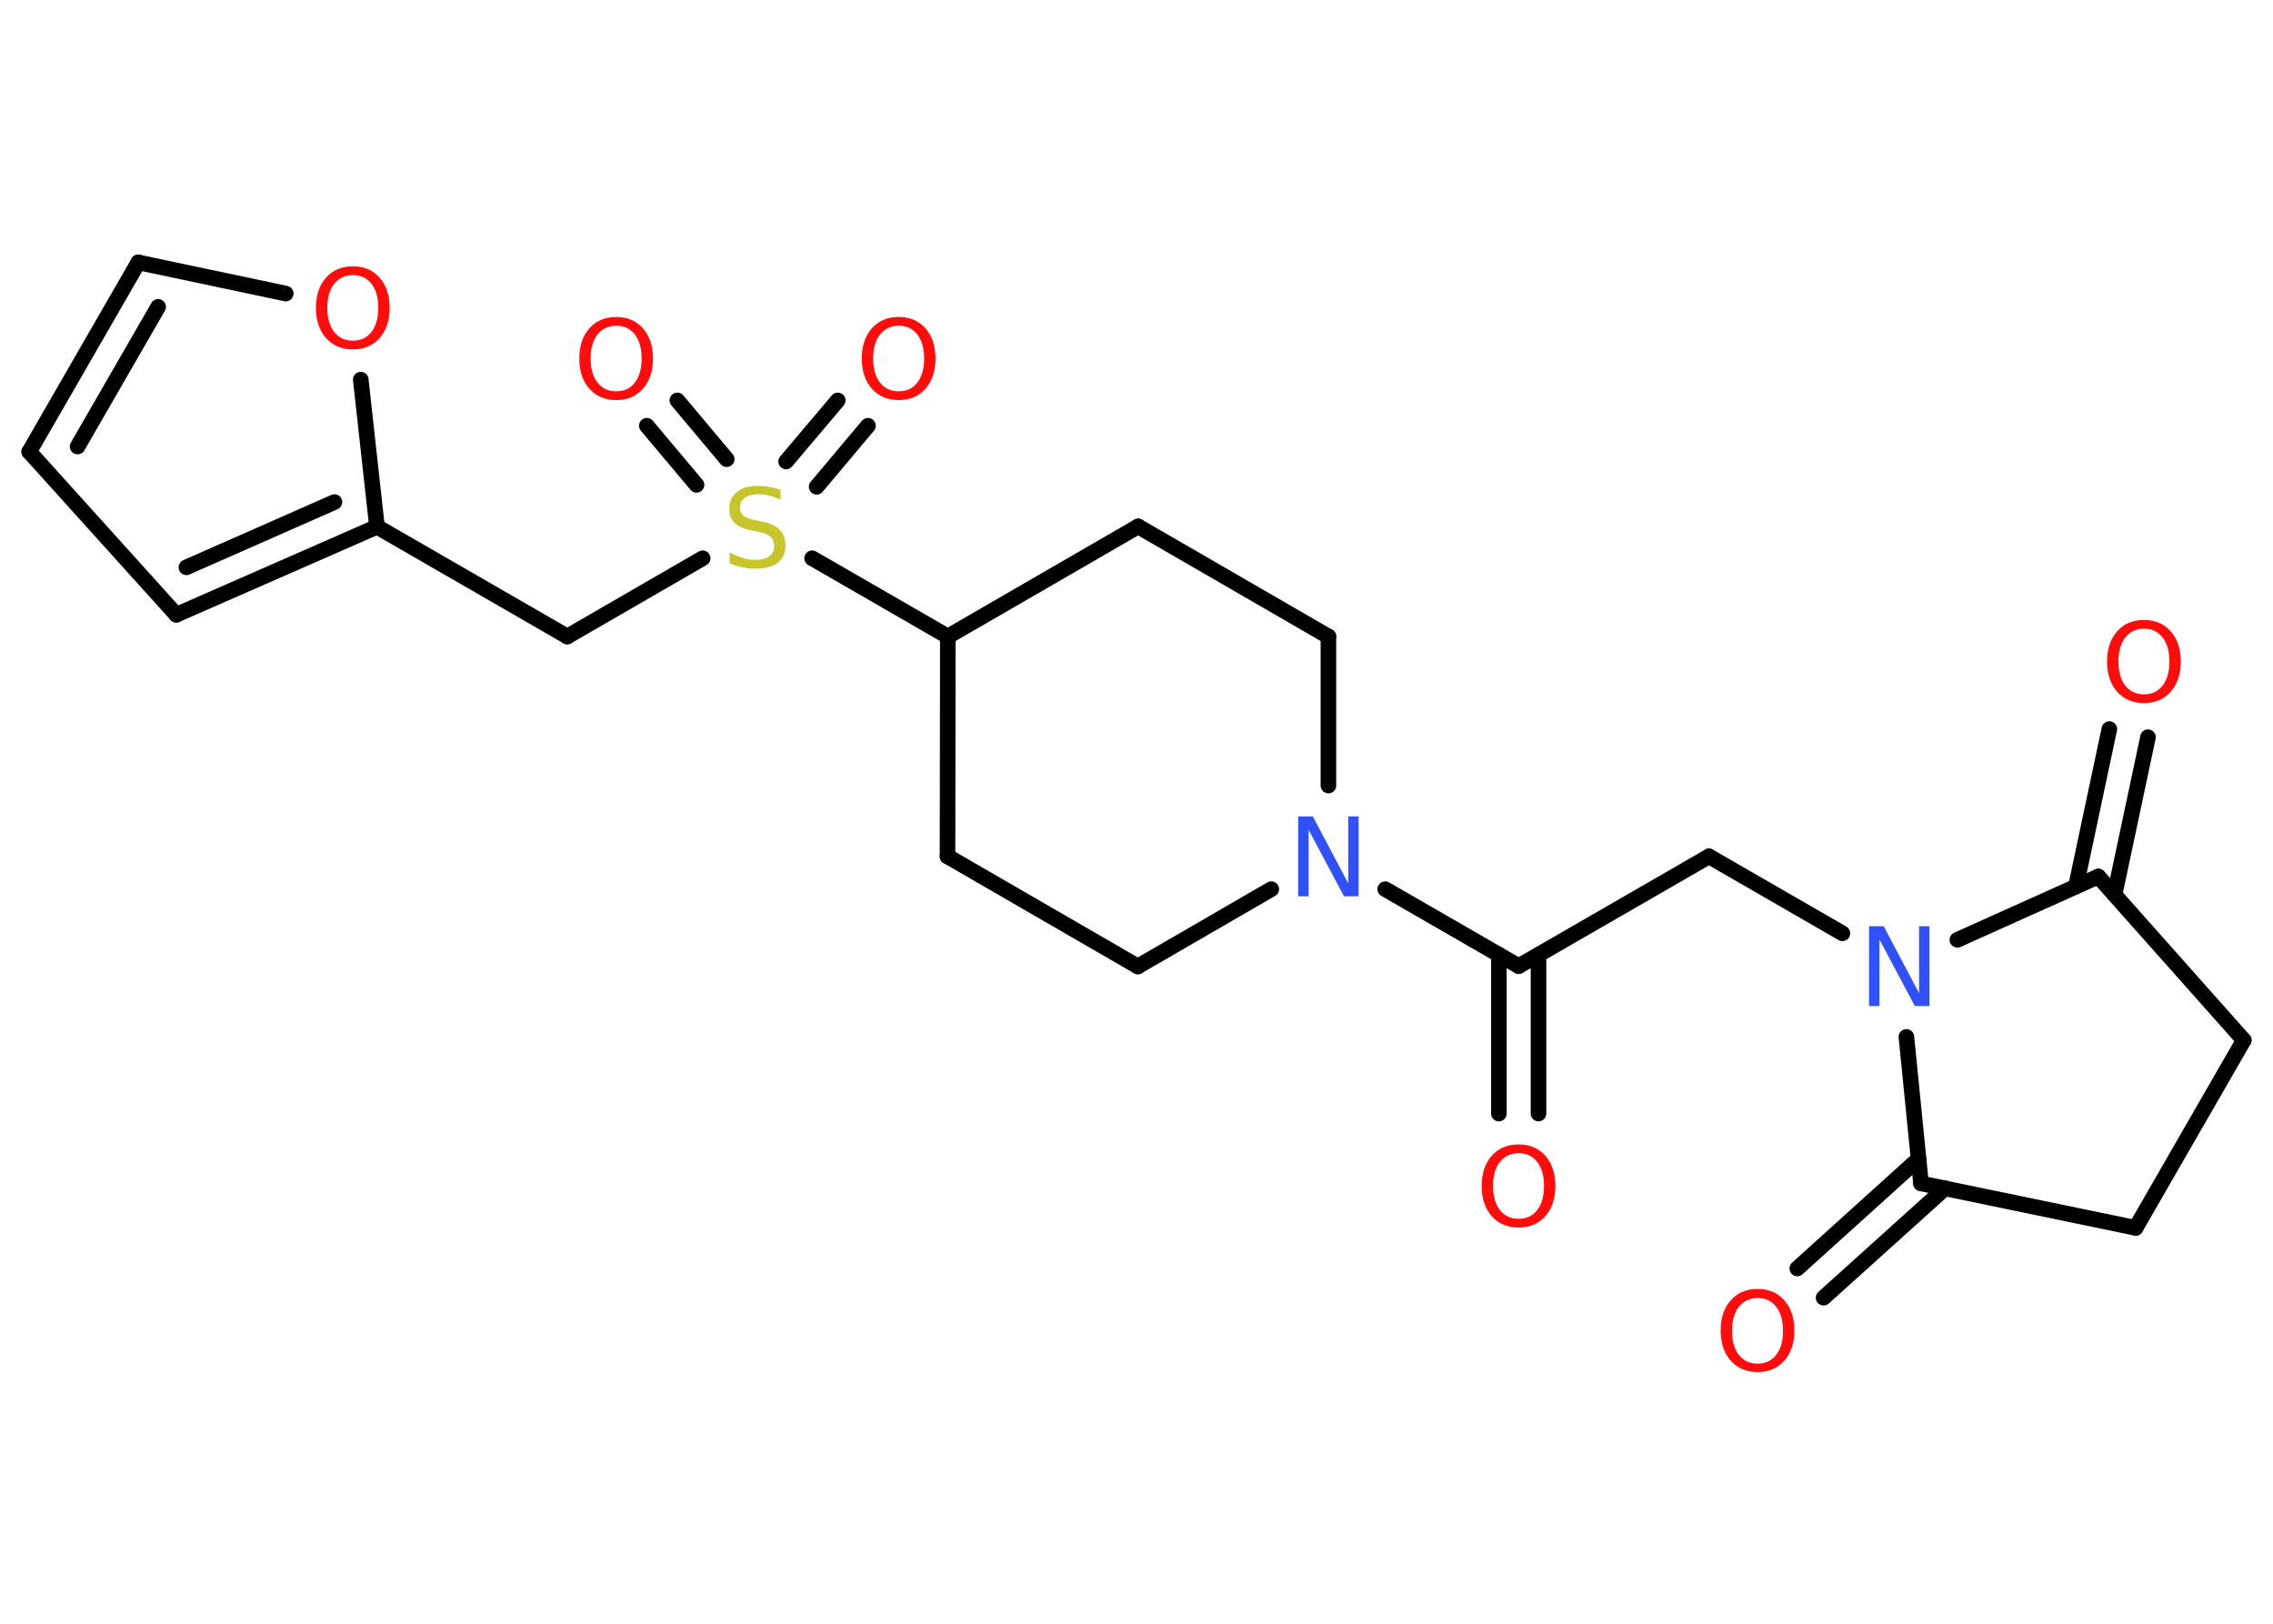 <?xml version='1.0' encoding='UTF-8'?>
<!DOCTYPE svg PUBLIC "-//W3C//DTD SVG 1.1//EN" "http://www.w3.org/Graphics/SVG/1.1/DTD/svg11.dtd">
<svg version='1.2' xmlns='http://www.w3.org/2000/svg' xmlns:xlink='http://www.w3.org/1999/xlink' width='70.0mm' height='50.0mm' viewBox='0 0 70.0 50.0'>
  <desc>Generated by the Chemistry Development Kit (http://github.com/cdk)</desc>
  <g stroke-linecap='round' stroke-linejoin='round' stroke='#000000' stroke-width='.48' fill='#FF0D0D'>
    <rect x='.0' y='.0' width='70.0' height='50.0' fill='#FFFFFF' stroke='none'/>
    <g id='mol1' class='mol'>
      <g id='mol1bnd1' class='bond'>
        <line x1='46.16' y1='34.29' x2='46.16' y2='29.4'/>
        <line x1='47.38' y1='34.29' x2='47.38' y2='29.4'/>
      </g>
      <line id='mol1bnd2' class='bond' x1='46.77' y1='29.75' x2='52.63' y2='26.37'/>
      <line id='mol1bnd3' class='bond' x1='52.63' y1='26.37' x2='56.74' y2='28.74'/>
      <line id='mol1bnd4' class='bond' x1='60.28' y1='28.94' x2='64.62' y2='26.99'/>
      <g id='mol1bnd5' class='bond'>
        <line x1='63.93' y1='27.3' x2='64.96' y2='22.45'/>
        <line x1='65.12' y1='27.55' x2='66.15' y2='22.7'/>
      </g>
      <line id='mol1bnd6' class='bond' x1='64.62' y1='26.99' x2='69.1' y2='32.03'/>
      <line id='mol1bnd7' class='bond' x1='69.1' y1='32.03' x2='65.77' y2='37.81'/>
      <line id='mol1bnd8' class='bond' x1='65.77' y1='37.81' x2='59.16' y2='36.44'/>
      <line id='mol1bnd9' class='bond' x1='58.71' y1='31.93' x2='59.16' y2='36.44'/>
      <g id='mol1bnd10' class='bond'>
        <line x1='59.9' y1='36.59' x2='56.16' y2='39.96'/>
        <line x1='59.08' y1='35.69' x2='55.35' y2='39.06'/>
      </g>
      <line id='mol1bnd11' class='bond' x1='46.77' y1='29.75' x2='42.66' y2='27.38'/>
      <line id='mol1bnd12' class='bond' x1='39.15' y1='27.38' x2='35.04' y2='29.76'/>
      <line id='mol1bnd13' class='bond' x1='35.04' y1='29.76' x2='29.18' y2='26.37'/>
      <line id='mol1bnd14' class='bond' x1='29.18' y1='26.37' x2='29.19' y2='19.6'/>
      <line id='mol1bnd15' class='bond' x1='29.19' y1='19.6' x2='25.01' y2='17.19'/>
      <g id='mol1bnd16' class='bond'>
        <line x1='24.21' y1='14.21' x2='25.8' y2='12.33'/>
        <line x1='25.15' y1='14.99' x2='26.73' y2='13.11'/>
      </g>
      <g id='mol1bnd17' class='bond'>
        <line x1='21.45' y1='14.93' x2='19.92' y2='13.11'/>
        <line x1='22.38' y1='14.14' x2='20.86' y2='12.33'/>
      </g>
      <line id='mol1bnd18' class='bond' x1='21.64' y1='17.19' x2='17.47' y2='19.6'/>
      <line id='mol1bnd19' class='bond' x1='17.47' y1='19.6' x2='11.61' y2='16.22'/>
      <g id='mol1bnd20' class='bond'>
        <line x1='5.43' y1='18.93' x2='11.61' y2='16.22'/>
        <line x1='5.74' y1='17.47' x2='10.3' y2='15.46'/>
      </g>
      <line id='mol1bnd21' class='bond' x1='5.43' y1='18.93' x2='.9' y2='13.91'/>
      <g id='mol1bnd22' class='bond'>
        <line x1='4.26' y1='8.08' x2='.9' y2='13.91'/>
        <line x1='4.87' y1='9.45' x2='2.39' y2='13.75'/>
      </g>
      <line id='mol1bnd23' class='bond' x1='4.26' y1='8.08' x2='8.8' y2='9.04'/>
      <line id='mol1bnd24' class='bond' x1='11.61' y1='16.22' x2='11.11' y2='11.69'/>
      <line id='mol1bnd25' class='bond' x1='29.19' y1='19.6' x2='35.05' y2='16.21'/>
      <line id='mol1bnd26' class='bond' x1='35.05' y1='16.21' x2='40.91' y2='19.6'/>
      <line id='mol1bnd27' class='bond' x1='40.91' y1='24.19' x2='40.91' y2='19.6'/>
      <path id='mol1atm1' class='atom' d='M46.77 35.51q-.36 .0 -.58 .27q-.21 .27 -.21 .74q.0 .47 .21 .74q.21 .27 .58 .27q.36 .0 .57 -.27q.21 -.27 .21 -.74q.0 -.47 -.21 -.74q-.21 -.27 -.57 -.27zM46.77 35.24q.51 .0 .82 .35q.31 .35 .31 .93q.0 .58 -.31 .93q-.31 .35 -.82 .35q-.52 .0 -.83 -.35q-.31 -.35 -.31 -.93q.0 -.58 .31 -.93q.31 -.35 .83 -.35z' stroke='none'/>
      <path id='mol1atm4' class='atom' d='M57.56 28.52h.45l1.09 2.06v-2.06h.32v2.46h-.45l-1.09 -2.05v2.05h-.32v-2.46z' stroke='none' fill='#3050F8'/>
      <path id='mol1atm6' class='atom' d='M66.03 19.36q-.36 .0 -.58 .27q-.21 .27 -.21 .74q.0 .47 .21 .74q.21 .27 .58 .27q.36 .0 .57 -.27q.21 -.27 .21 -.74q.0 -.47 -.21 -.74q-.21 -.27 -.57 -.27zM66.03 19.09q.51 .0 .82 .35q.31 .35 .31 .93q.0 .58 -.31 .93q-.31 .35 -.82 .35q-.52 .0 -.83 -.35q-.31 -.35 -.31 -.93q.0 -.58 .31 -.93q.31 -.35 .83 -.35z' stroke='none'/>
      <path id='mol1atm10' class='atom' d='M54.13 39.97q-.36 .0 -.58 .27q-.21 .27 -.21 .74q.0 .47 .21 .74q.21 .27 .58 .27q.36 .0 .57 -.27q.21 -.27 .21 -.74q.0 -.47 -.21 -.74q-.21 -.27 -.57 -.27zM54.13 39.69q.51 .0 .82 .35q.31 .35 .31 .93q.0 .58 -.31 .93q-.31 .35 -.82 .35q-.52 .0 -.83 -.35q-.31 -.35 -.31 -.93q.0 -.58 .31 -.93q.31 -.35 .83 -.35z' stroke='none'/>
      <path id='mol1atm11' class='atom' d='M39.98 25.14h.45l1.09 2.06v-2.06h.32v2.46h-.45l-1.09 -2.05v2.05h-.32v-2.46z' stroke='none' fill='#3050F8'/>
      <path id='mol1atm15' class='atom' d='M24.04 15.07v.32q-.19 -.09 -.35 -.13q-.17 -.04 -.33 -.04q-.27 .0 -.42 .11q-.15 .11 -.15 .3q.0 .16 .1 .25q.1 .08 .37 .14l.2 .04q.37 .07 .55 .25q.18 .18 .18 .48q.0 .36 -.24 .54q-.24 .18 -.7 .18q-.17 .0 -.37 -.04q-.2 -.04 -.41 -.12v-.34q.2 .11 .4 .17q.19 .06 .38 .06q.29 .0 .44 -.11q.15 -.11 .15 -.32q.0 -.18 -.11 -.28q-.11 -.1 -.36 -.15l-.2 -.04q-.37 -.07 -.54 -.23q-.17 -.16 -.17 -.44q.0 -.33 .23 -.52q.23 -.19 .63 -.19q.17 .0 .35 .03q.18 .03 .37 .09z' stroke='none' fill='#C6C62C'/>
      <path id='mol1atm16' class='atom' d='M27.68 10.03q-.36 .0 -.58 .27q-.21 .27 -.21 .74q.0 .47 .21 .74q.21 .27 .58 .27q.36 .0 .57 -.27q.21 -.27 .21 -.74q.0 -.47 -.21 -.74q-.21 -.27 -.57 -.27zM27.68 9.76q.51 .0 .82 .35q.31 .35 .31 .93q.0 .58 -.31 .93q-.31 .35 -.82 .35q-.52 .0 -.83 -.35q-.31 -.35 -.31 -.93q.0 -.58 .31 -.93q.31 -.35 .83 -.35z' stroke='none'/>
      <path id='mol1atm17' class='atom' d='M18.98 10.03q-.36 .0 -.58 .27q-.21 .27 -.21 .74q.0 .47 .21 .74q.21 .27 .58 .27q.36 .0 .57 -.27q.21 -.27 .21 -.74q.0 -.47 -.21 -.74q-.21 -.27 -.57 -.27zM18.98 9.76q.51 .0 .82 .35q.31 .35 .31 .93q.0 .58 -.31 .93q-.31 .35 -.82 .35q-.52 .0 -.83 -.35q-.31 -.35 -.31 -.93q.0 -.58 .31 -.93q.31 -.35 .83 -.35z' stroke='none'/>
      <path id='mol1atm23' class='atom' d='M10.87 8.47q-.36 .0 -.58 .27q-.21 .27 -.21 .74q.0 .47 .21 .74q.21 .27 .58 .27q.36 .0 .57 -.27q.21 -.27 .21 -.74q.0 -.47 -.21 -.74q-.21 -.27 -.57 -.27zM10.87 8.2q.51 .0 .82 .35q.31 .35 .31 .93q.0 .58 -.31 .93q-.31 .35 -.82 .35q-.52 .0 -.83 -.35q-.31 -.35 -.31 -.93q.0 -.58 .31 -.93q.31 -.35 .83 -.35z' stroke='none'/>
    </g>
  </g>
</svg>
